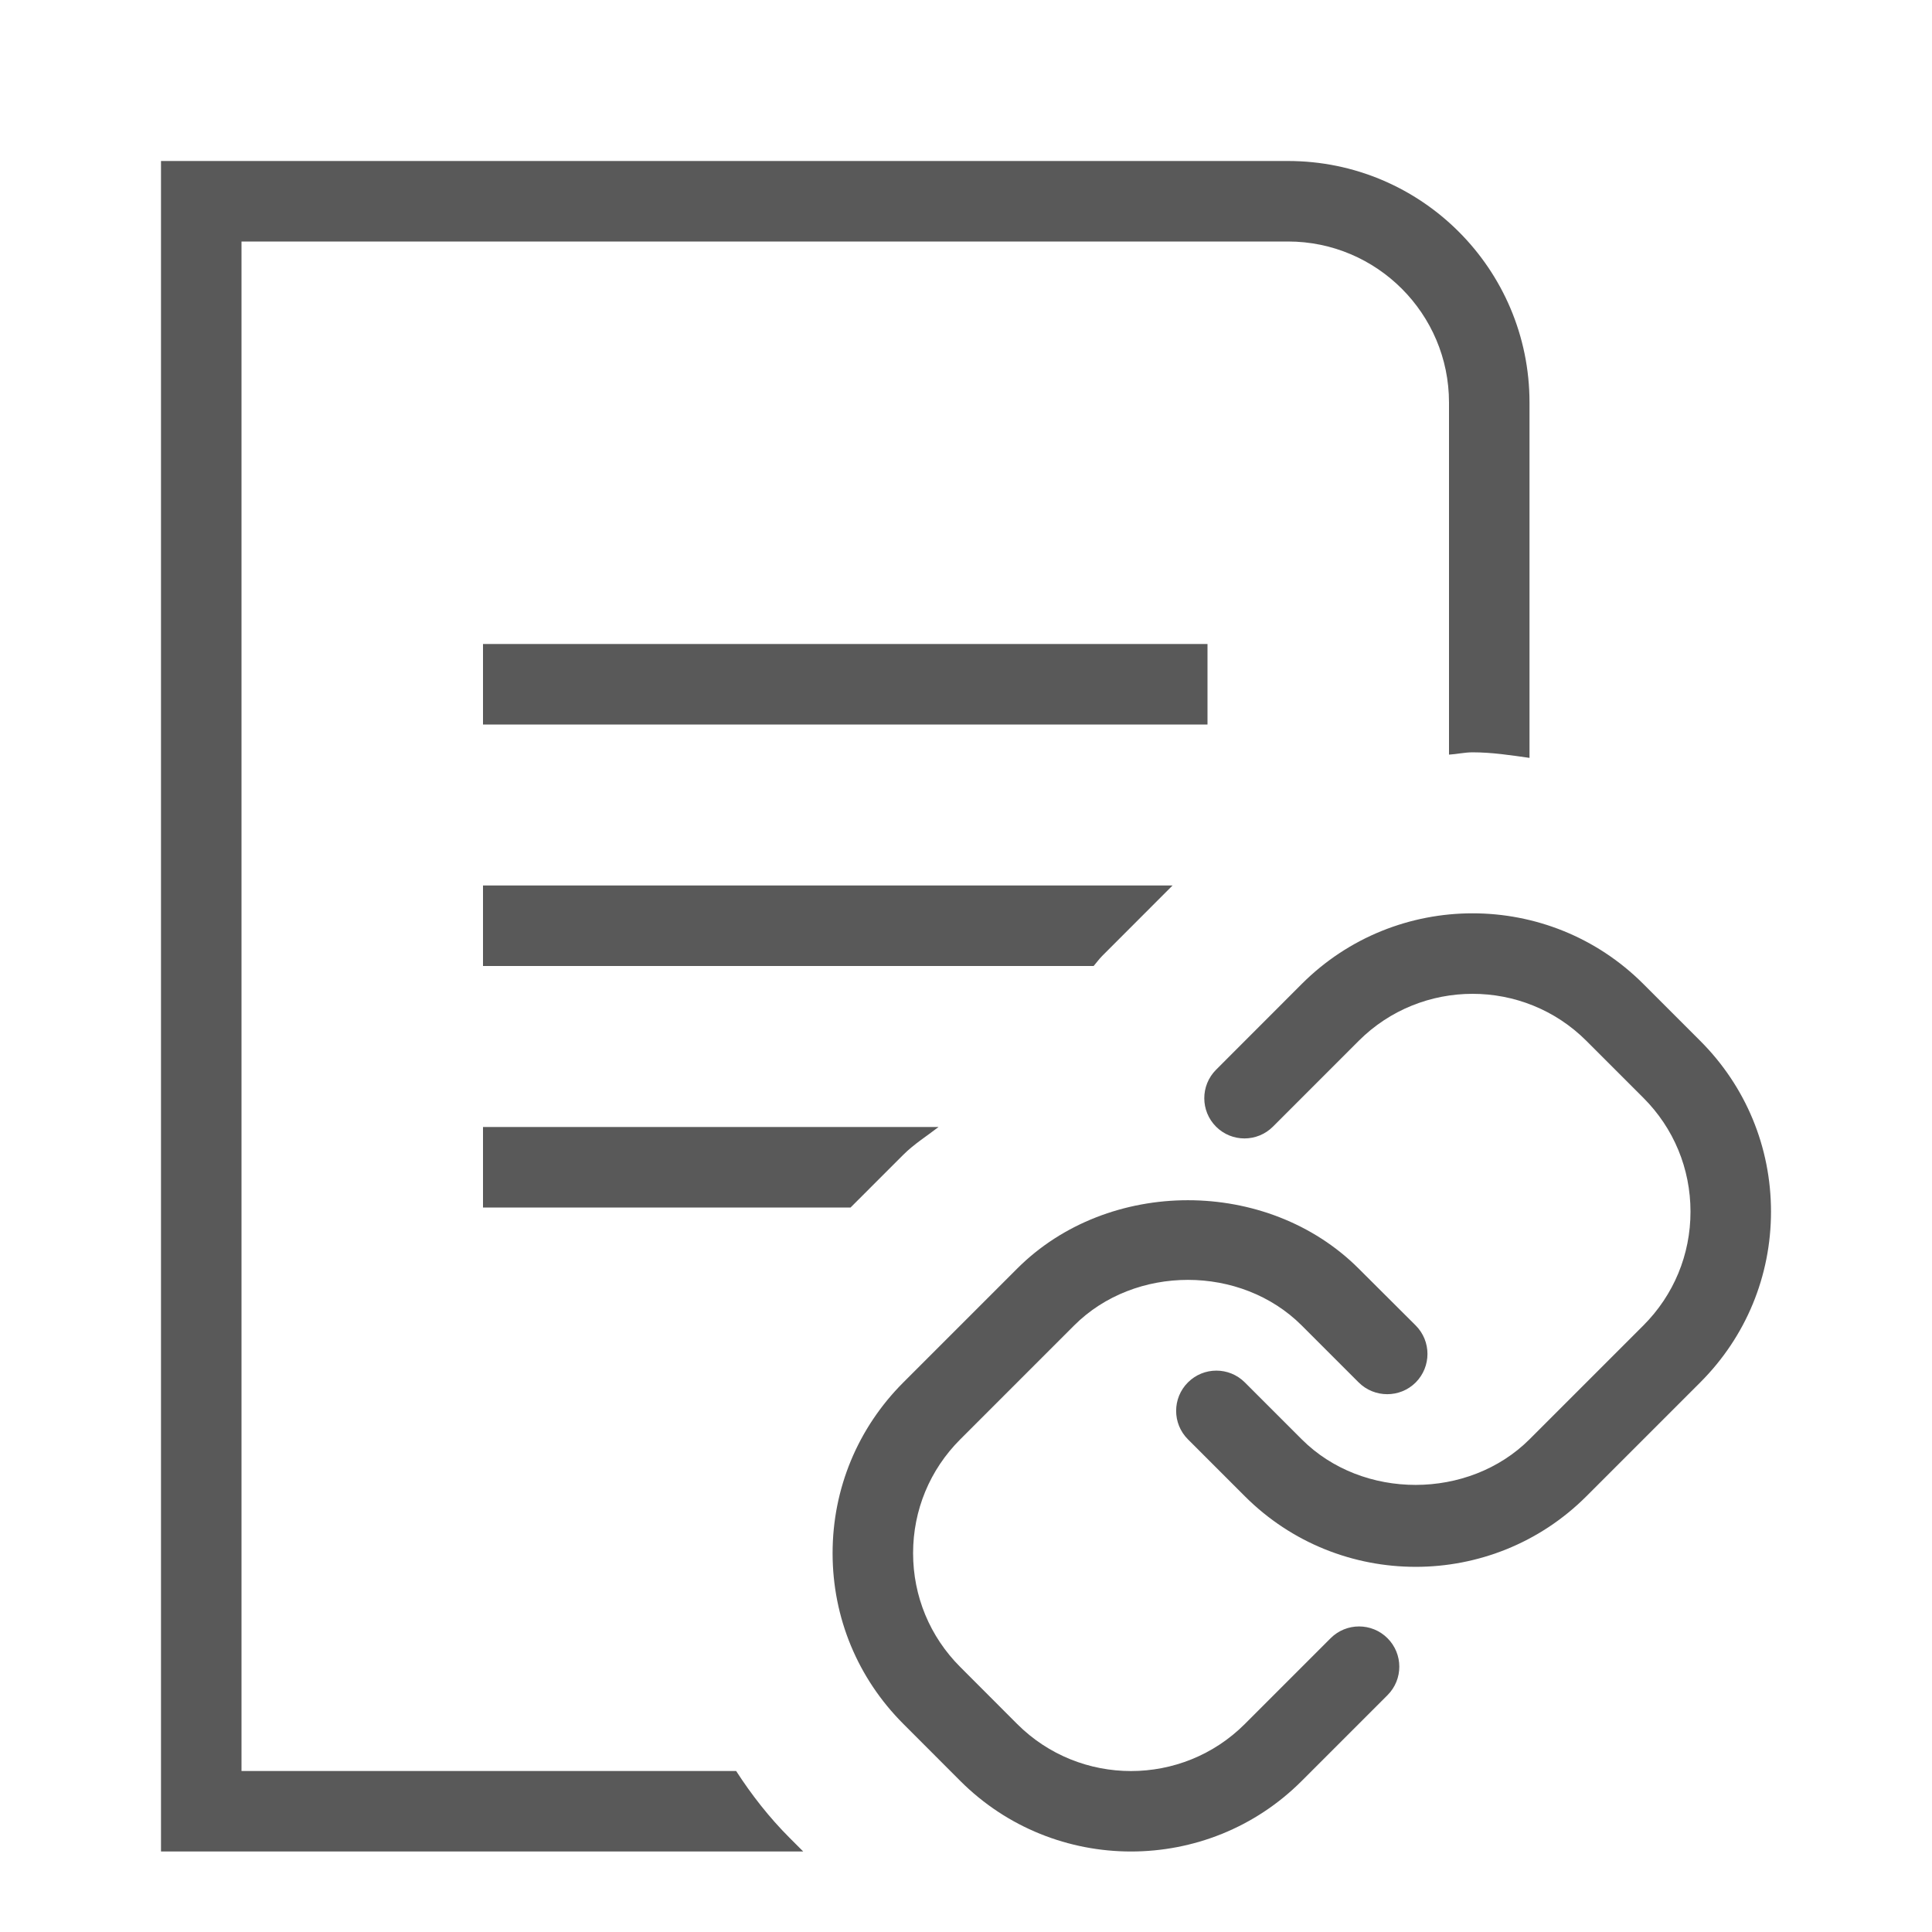 <svg xmlns="http://www.w3.org/2000/svg" width="768" height="768" viewBox="0 0 768 768"><path d="M192 256h288v32H192v-32zm274.106 96H192v32h242.74c1.153-1.322 2.134-2.738 3.392-4l27.974-28zm-93.012 96H192v32h146.115l20.974-20.975c4.215-4.216 9.297-7.385 14.002-11.026zM96 704V96h416c35.29 0 64 28.71 64 64v139.976c3.15-.184 6.185-.914 9.368-.914h.004c7.688 0 15.152 1.15 22.63 2.207V160c0-53.02-42.98-96-96-96H64v672h255.296l-5.457-5.464c-8.14-8.14-15.1-17.098-21.21-26.535H96.003zm480-404.023c3.15-.184 6.185-.914 9.368-.914-3.182 0-6.217.73-9.368.914zM292.63 704c6.11 9.437 13.07 18.397 21.21 26.535-8.14-8.14-15.1-17.098-21.21-26.535zm270.12-81.157c-24.594 0-49.187-9.343-67.906-28.063l-22.625-22.625c-6.25-6.25-6.25-16.375 0-22.625s16.373-6.25 22.623 0l22.625 22.625c24.187 24.188 66.342 24.125 90.53 0l45.25-45.25C665.344 514.81 672 498.75 672 481.655s-6.656-33.188-18.75-45.265l-22.625-22.625c-24.97-24.97-65.625-24.906-90.53 0l-34.064 34.078c-6.25 6.25-16.373 6.28-22.623.03s-6.25-16.374 0-22.64l34.063-34.093c37.405-37.406 98.31-37.47 135.78 0l22.626 22.625C694 431.89 704 456 704 481.655c0 25.626-10 49.75-28.124 67.876l-45.25 45.25c-18.718 18.72-43.313 28.065-67.875 28.065zM449.593 736c-24.563 0-49.156-9.343-67.875-28.063l-22.625-22.656c-18.125-18.123-28.125-42.217-28.125-67.873 0-25.625 10-49.75 28.125-67.875l45.25-45.25c36.25-36.25 99.5-36.218 135.75 0l22.656 22.595c6.25 6.25 6.25 16.375.03 22.656-6.25 6.25-16.406 6.22-22.656.033l-22.656-22.656c-24.19-24.188-66.314-24.188-90.5 0l-45.25 45.25c-12.095 12.094-18.75 28.157-18.75 45.25s6.655 33.156 18.75 45.25l22.624 22.656c24.938 24.938 65.563 24.938 90.5 0l34.093-34.094c6.25-6.25 16.375-6.25 22.625 0s6.25 16.374 0 22.624l-34.093 34.093C498.78 726.656 474.187 736 449.593 736z" fill="#595959"/></svg>